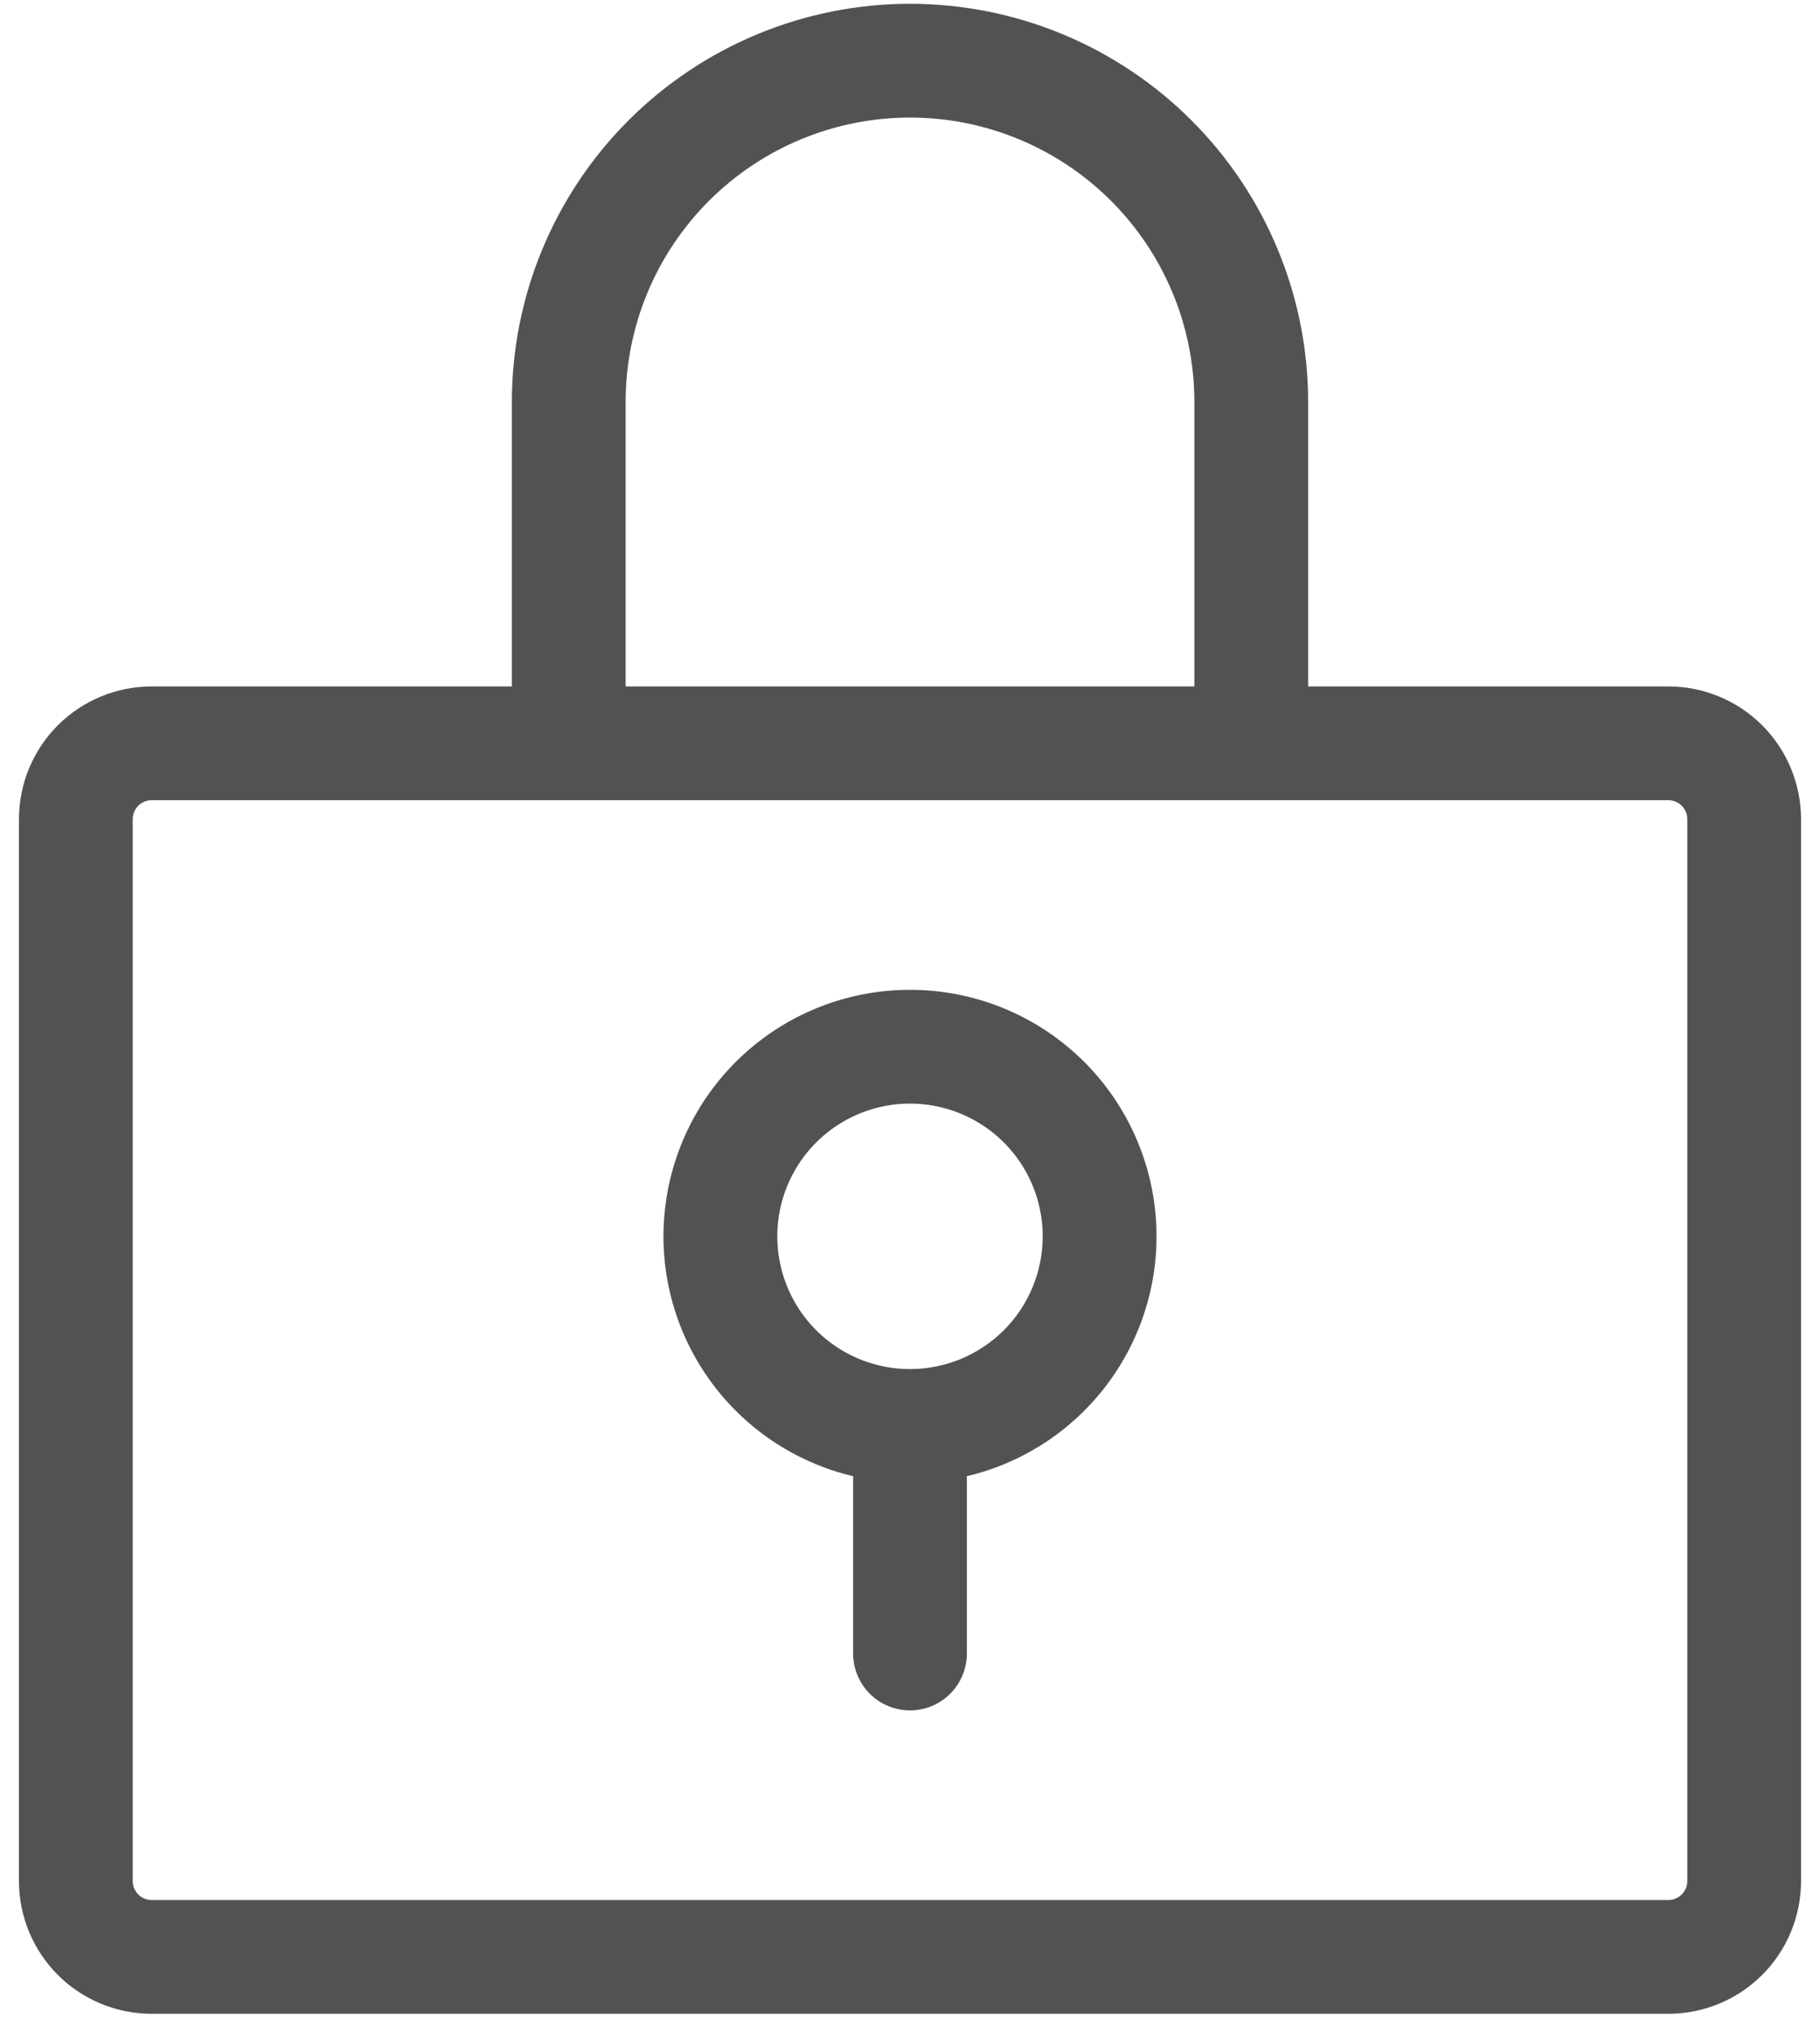 <svg width="60" height="67" viewBox="0 0 60 67" fill="none" xmlns="http://www.w3.org/2000/svg">
<path d="M30 32.625C28.008 32.624 26.085 33.355 24.597 34.679C23.109 36.003 22.159 37.828 21.928 39.806C21.696 41.785 22.2 43.779 23.342 45.41C24.485 47.042 26.187 48.197 28.125 48.656V54.5C28.125 54.997 28.323 55.474 28.674 55.826C29.026 56.178 29.503 56.375 30 56.375C30.497 56.375 30.974 56.178 31.326 55.826C31.677 55.474 31.875 54.997 31.875 54.5V48.656C33.813 48.197 35.515 47.042 36.658 45.41C37.8 43.779 38.304 41.785 38.072 39.806C37.841 37.828 36.891 36.003 35.403 34.679C33.914 33.355 31.992 32.624 30 32.625ZM30 45.125C29.135 45.125 28.289 44.868 27.569 44.388C26.85 43.907 26.289 43.224 25.958 42.424C25.627 41.625 25.54 40.745 25.709 39.897C25.878 39.048 26.295 38.268 26.906 37.656C27.518 37.045 28.298 36.628 29.146 36.459C29.995 36.29 30.875 36.377 31.674 36.708C32.474 37.039 33.157 37.6 33.638 38.319C34.118 39.039 34.375 39.885 34.375 40.75C34.375 41.91 33.914 43.023 33.094 43.844C32.273 44.664 31.16 45.125 30 45.125ZM55 22.625H43.125V13.25C43.125 9.769 41.742 6.431 39.281 3.969C36.819 1.508 33.481 0.125 30 0.125C26.519 0.125 23.181 1.508 20.719 3.969C18.258 6.431 16.875 9.769 16.875 13.25V22.625H5C3.84 22.625 2.727 23.086 1.906 23.906C1.086 24.727 0.625 25.84 0.625 27V62C0.625 63.16 1.086 64.273 1.906 65.094C2.727 65.914 3.84 66.375 5 66.375H55C56.16 66.375 57.273 65.914 58.094 65.094C58.914 64.273 59.375 63.16 59.375 62V27C59.375 25.84 58.914 24.727 58.094 23.906C57.273 23.086 56.16 22.625 55 22.625ZM20.625 13.25C20.625 10.764 21.613 8.379 23.371 6.621C25.129 4.863 27.514 3.875 30 3.875C32.486 3.875 34.871 4.863 36.629 6.621C38.387 8.379 39.375 10.764 39.375 13.25V22.625H20.625V13.25ZM55.625 62C55.625 62.166 55.559 62.325 55.442 62.442C55.325 62.559 55.166 62.625 55 62.625H5C4.834 62.625 4.675 62.559 4.558 62.442C4.441 62.325 4.375 62.166 4.375 62V27C4.375 26.834 4.441 26.675 4.558 26.558C4.675 26.441 4.834 26.375 5 26.375H55C55.166 26.375 55.325 26.441 55.442 26.558C55.559 26.675 55.625 26.834 55.625 27V62Z" fill="#525252"/>
</svg>
